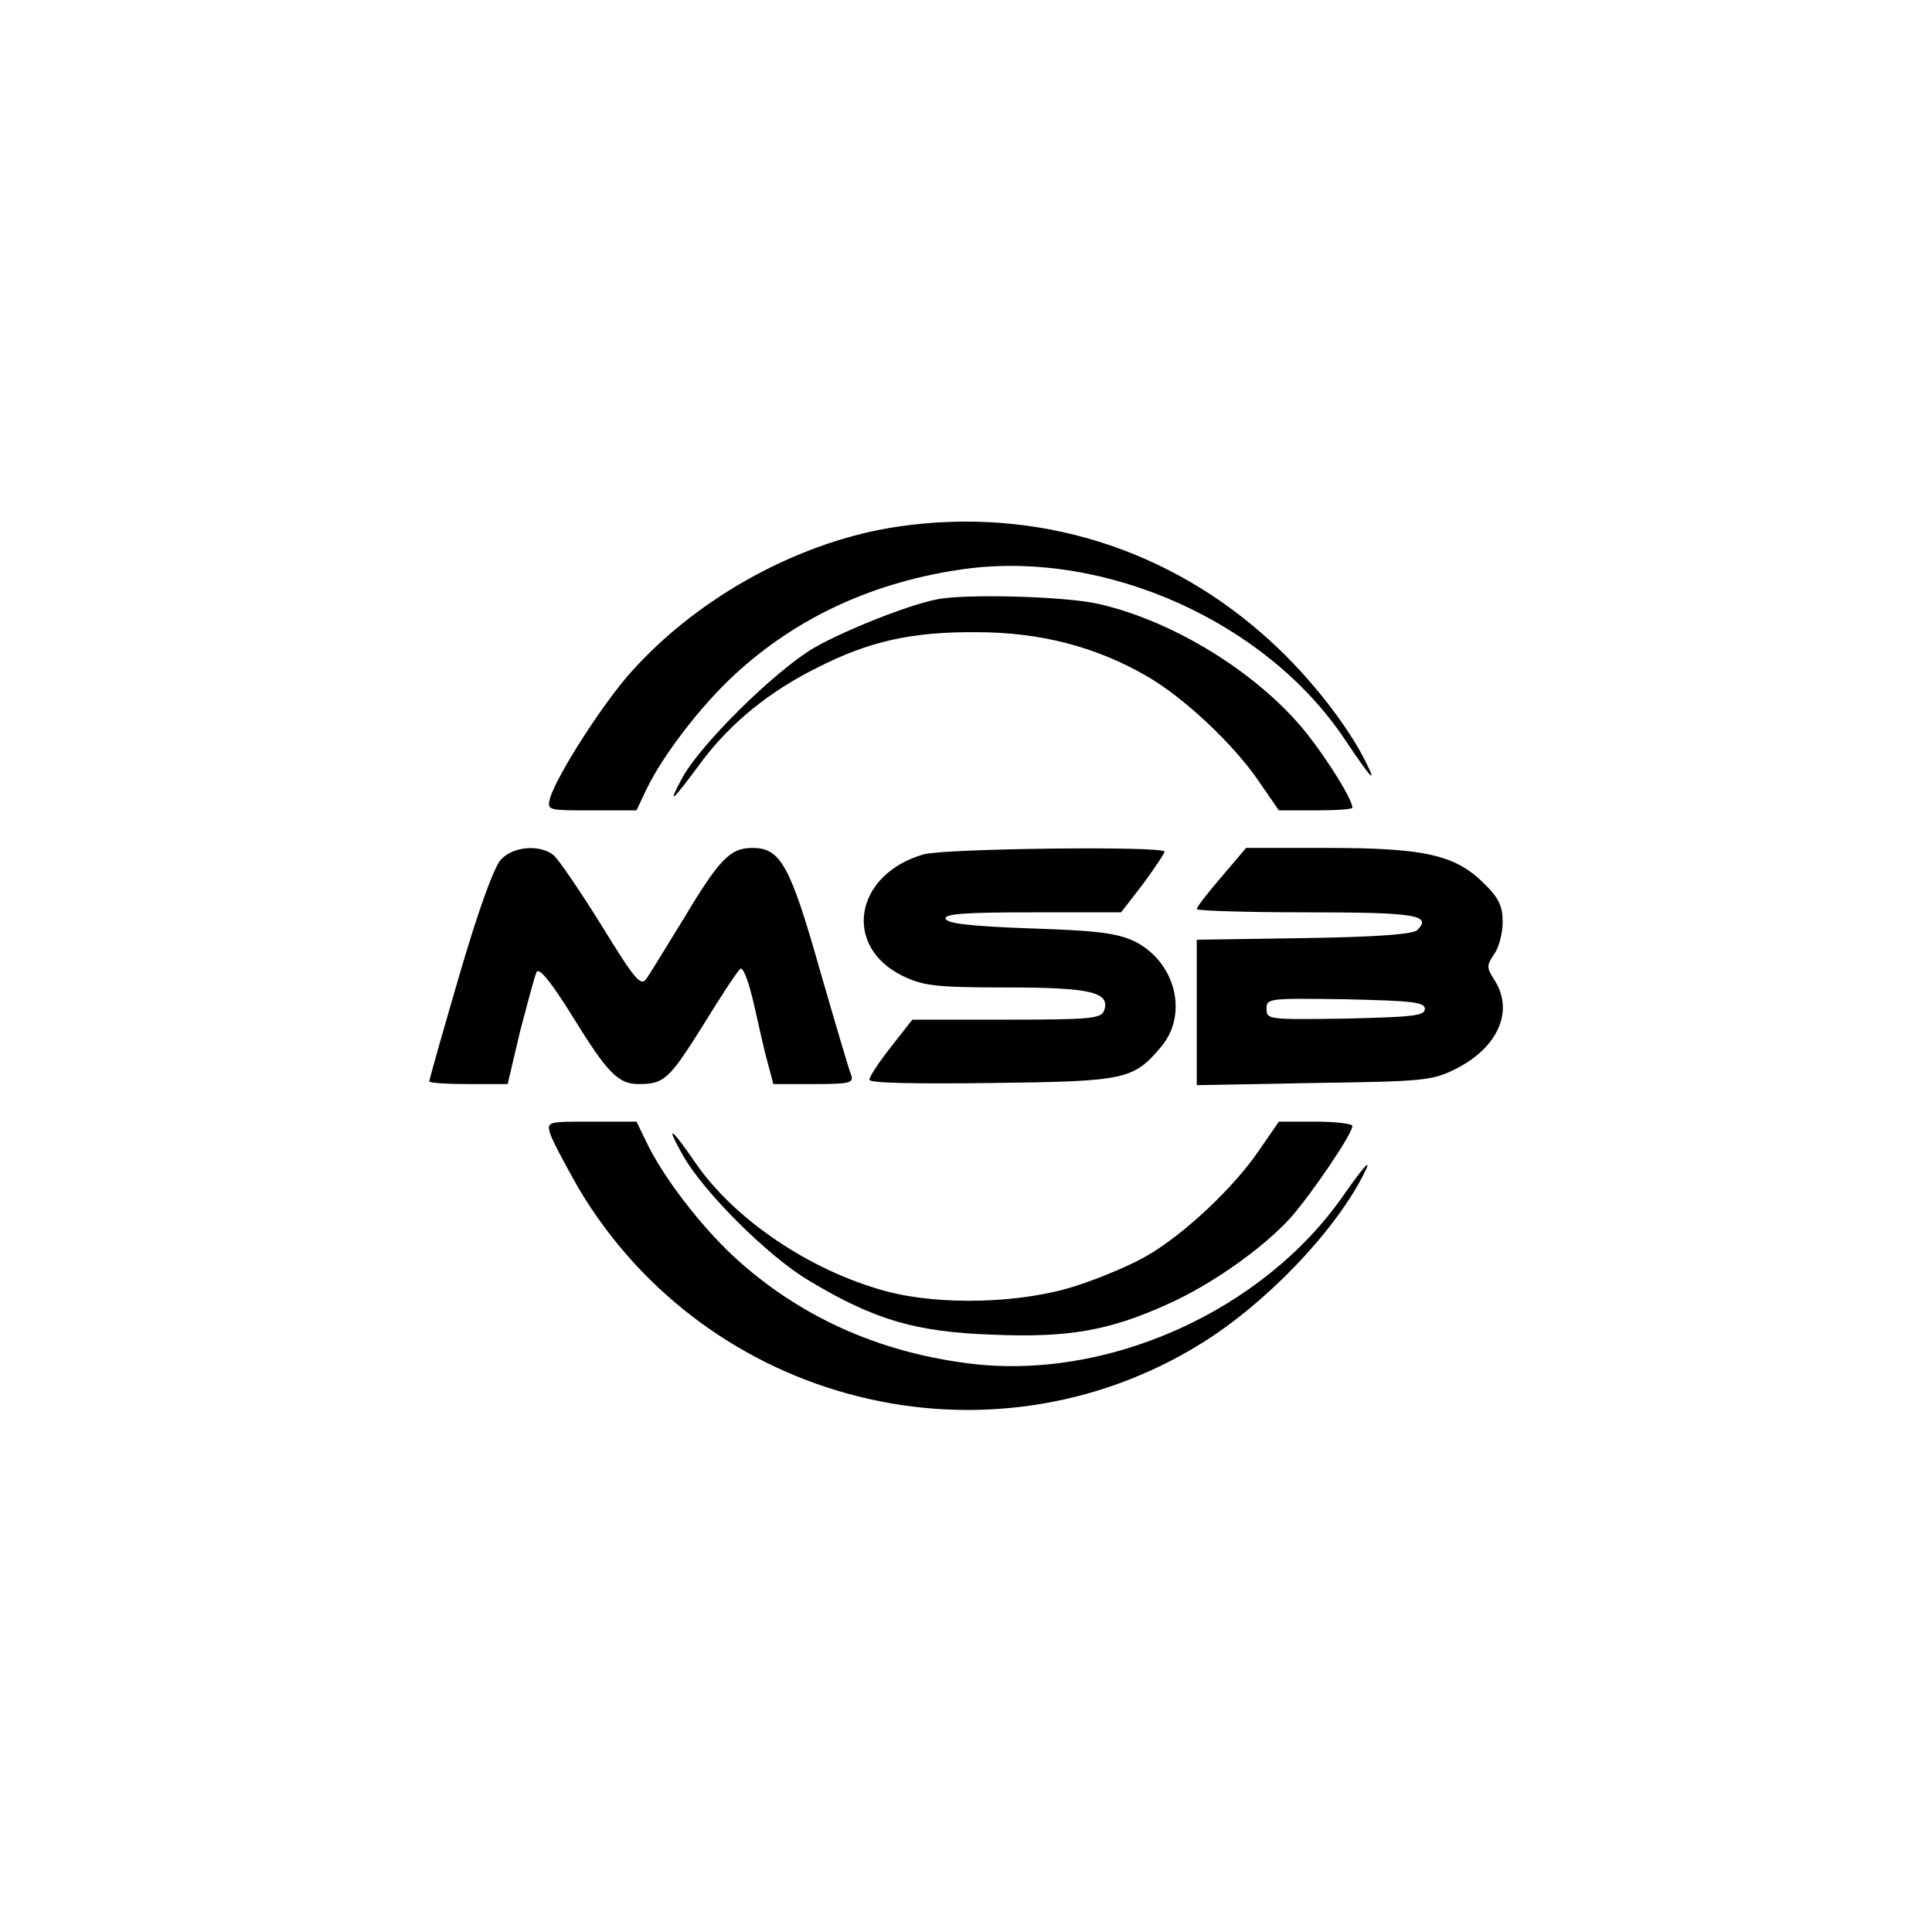 <?xml version="1.0" standalone="no"?>
<!DOCTYPE svg PUBLIC "-//W3C//DTD SVG 20010904//EN"
 "http://www.w3.org/TR/2001/REC-SVG-20010904/DTD/svg10.dtd">
<svg version="1.0" xmlns="http://www.w3.org/2000/svg"
 width="360pt" height="360pt" viewBox="0 0 360 360"
 preserveAspectRatio="xMidYMid meet">

<g transform="translate(0,360) scale(0.1,-0.1)"
fill="#000000" stroke="none">
<path d="M1675 2619 c-181 -26 -371 -129 -497 -269 -53 -58 -140 -194 -153
-237 -6 -23 -5 -23 77 -23 l84 0 18 38 c30 63 101 156 165 215 117 108 262
174 430 197 262 35 561 -99 707 -318 49 -73 61 -86 39 -42 -33 67 -104 158
-174 222 -191 177 -440 254 -696 217z"/>
<path d="M1745 2483 c-55 -11 -172 -58 -228 -90 -73 -43 -212 -180 -246 -243
-28 -52 -21 -47 38 33 53 70 124 128 212 172 98 50 177 68 299 67 118 0 222
-27 317 -82 68 -39 161 -126 208 -195 l38 -55 69 0 c37 0 68 2 68 5 0 15 -44
86 -84 137 -88 111 -245 209 -386 242 -60 15 -254 20 -305 9z"/>
<path d="M933 1998 c-13 -15 -42 -95 -77 -215 -31 -106 -56 -194 -56 -198 0
-3 33 -5 73 -5 l73 0 23 98 c14 53 27 103 31 111 5 8 27 -19 65 -80 67 -109
87 -129 125 -129 48 0 57 9 121 111 33 54 64 101 69 104 5 3 16 -27 25 -67 9
-40 20 -90 26 -110 l10 -38 75 0 c68 0 75 2 70 17 -4 9 -30 98 -59 198 -55
194 -73 225 -125 225 -41 0 -61 -20 -127 -130 -32 -52 -63 -103 -70 -113 -11
-16 -21 -4 -85 100 -40 64 -80 123 -89 130 -26 20 -75 16 -98 -9z"/>
<path d="M1721 2008 c-129 -37 -152 -172 -38 -227 38 -18 61 -21 193 -21 158
0 194 -9 181 -44 -6 -14 -28 -16 -181 -16 l-176 0 -40 -51 c-22 -28 -40 -55
-40 -61 0 -6 81 -8 228 -6 250 3 264 6 316 68 51 61 26 158 -50 196 -32 15
-68 20 -193 24 -111 4 -156 9 -159 18 -3 9 34 12 162 12 l165 0 41 53 c22 30
40 57 40 60 0 11 -411 6 -449 -5z"/>
<path d="M2276 1966 c-25 -29 -46 -56 -46 -60 0 -3 92 -6 204 -6 203 0 235 -5
207 -33 -8 -8 -77 -13 -211 -15 l-200 -3 0 -136 0 -135 218 4 c203 3 220 4
264 26 80 40 110 109 72 167 -14 22 -14 26 0 47 9 12 16 39 16 60 0 29 -7 45
-35 72 -53 53 -111 66 -291 66 l-152 0 -46 -54z m379 -246 c0 -13 -24 -15
-147 -18 -144 -2 -148 -2 -148 18 0 20 4 20 148 18 123 -3 147 -5 147 -18z"/>
<path d="M1025 1488 c4 -13 28 -58 53 -102 240 -404 765 -535 1161 -289 119
74 245 205 300 311 20 38 6 24 -34 -33 -150 -218 -444 -350 -704 -315 -169 22
-314 89 -432 197 -64 59 -135 152 -165 216 l-18 37 -84 0 c-82 0 -83 0 -77
-22z"/>
<path d="M2345 1455 c-47 -69 -140 -156 -208 -195 -29 -17 -88 -42 -132 -56
-101 -33 -254 -37 -354 -10 -141 38 -282 133 -355 239 -46 67 -57 74 -24 15
38 -68 159 -189 235 -234 123 -74 200 -96 343 -101 142 -6 218 8 326 57 81 36
177 104 228 160 39 44 116 157 116 172 0 4 -31 8 -68 8 l-69 0 -38 -55z"/>
</g>
</svg>
